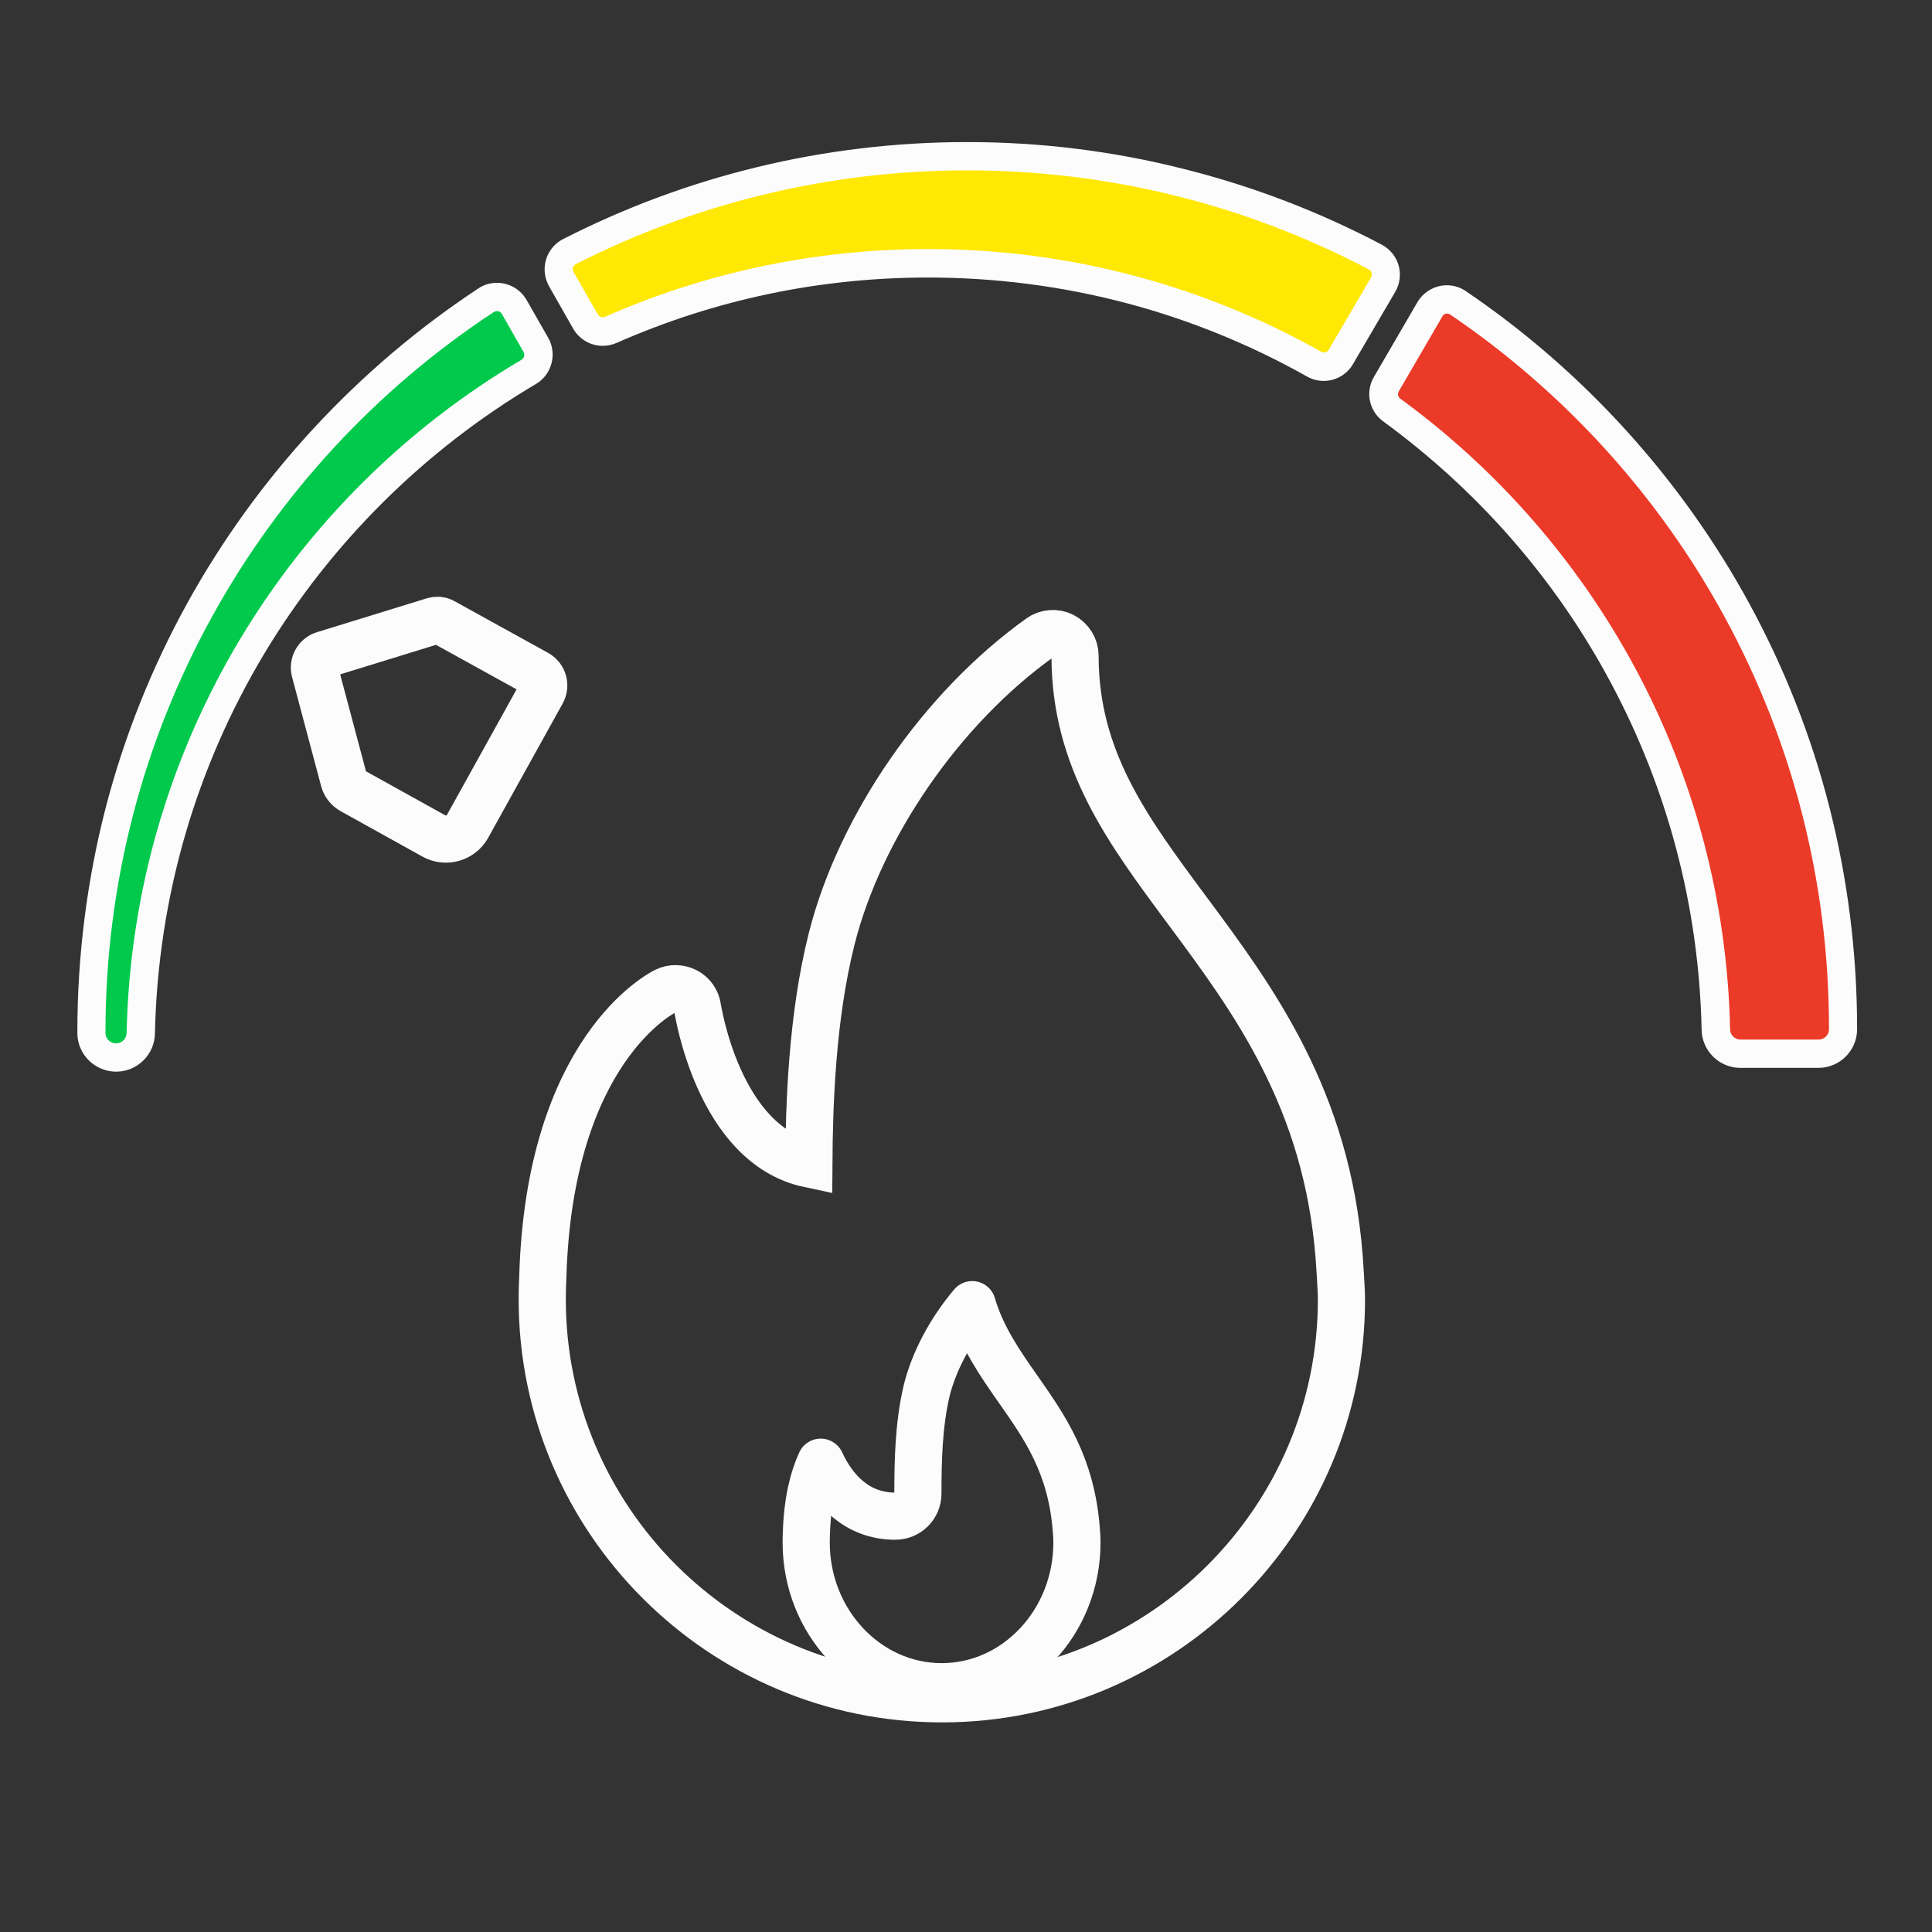 <?xml version="1.0" encoding="utf-8"?>
<!-- Generator: Adobe Illustrator 22.1.0, SVG Export Plug-In . SVG Version: 6.00 Build 0)  -->
<svg version="1.1" id="Layer_1" xmlns="http://www.w3.org/2000/svg" xmlns:xlink="http://www.w3.org/1999/xlink" x="0px" y="0px"
	 viewBox="0 0 1024 1024" style="enable-background:new 0 0 1024 1024;" xml:space="preserve">
<rect x="0" y="0" width="1024" height="1024" fill="#333333" stroke="none"/>
<style type="text/css">
	.st0{fill:#EB3A28;}
	.st1{fill:#00C94C;}
	.st2{fill:#FFE804;}
	.st3{fill:none;stroke:#FCFCFC;stroke-width:25;stroke-miterlimit:10;}
	.st4{fill:none;stroke:#FCFCFC;stroke-width:25;stroke-linecap:round;stroke-linejoin:round;stroke-miterlimit:10;}
	.st5{fill:#FCFCFC;stroke:none;}
</style>
<g>
	<path class="st0" d="M922.4,558.5c-7,0-12.9-5.7-13-12.7c-1.4-66.1-17.8-129-48.8-187c-29.6-55.4-72.1-104.3-123-141.4
		c-4.4-3.2-5.6-9.1-2.9-13.8l23.1-39.7c1.9-3.2,5.4-5.2,9.1-5.2c2.1,0,4.1,0.6,5.9,1.8c127.8,86.6,204,230.3,204,384.5v0.5
		c0,7.2-5.9,13-13,13H922.4z"/>
	<path class="st5" d="M766.9,166.2c0.6,0,1.2,0.2,1.7,0.5C889.8,248.9,969.4,387.6,969.4,545c0,0.2,0,0.3,0,0.5c0,3.1-2.5,5.5-5.5,5.5h-41.4
		c-3,0-5.5-2.4-5.5-5.4c-3-137.4-71.2-258.7-174.8-334.3c-1.2-0.9-1.6-2.6-0.8-3.9l23.1-39.7C764.9,166.7,765.9,166.2,766.9,166.2
		 M766.9,151.2c-6.4,0-12.3,3.4-15.6,8.9l-23.1,39.7c-4.7,8-2.5,18.2,5,23.6c24.9,18.2,47.9,39.2,68.2,62.5
		c20.4,23.4,38.1,49.1,52.6,76.4c14.8,27.7,26.4,57.2,34.4,87.5c8.3,31.2,12.8,63.5,13.5,96.1c0.2,11.1,9.4,20.1,20.5,20.1h41.4
		c11.3,0,20.5-9.2,20.5-20.5l0-0.5c0-39.8-5-79.4-14.8-117.7c-9.5-37.1-23.7-73.1-42-106.8c-36-66.3-88-123.8-150.6-166.2
		C774,152.3,770.6,151.2,766.9,151.2L766.9,151.2z"/>
</g>
<g>
	<path class="st1" d="M61.6,560.5c-7.2,0-13-5.8-13.1-13V547c0-156.6,78.2-301.6,209.1-387.9c1.7-1.1,3.7-1.7,5.8-1.7
		c3.8,0,7.3,2,9.1,5.3l11.5,20.2c2.8,4.9,1.1,11.3-3.8,14.2c-60.2,35.5-111,86-146.9,146c-36.9,61.7-57.2,132.5-58.8,204.7
		C74.5,554.8,68.6,560.5,61.6,560.5z"/>
	<path class="st5" d="M263.4,164.9c1,0,2.1,0.5,2.6,1.5l11.5,20.2c0.8,1.4,0.3,3.2-1.1,4.1C153.7,263,70.4,395.5,67.1,547.6
		c-0.1,3-2.6,5.4-5.6,5.4h0c-3.1,0-5.6-2.5-5.6-5.5c0-0.2,0-0.3,0-0.5c0-159.5,81.8-300,205.8-381.6
		C262.3,165,262.9,164.9,263.4,164.9 M263.4,149.9c-3.5,0-7,1-9.9,3c-64,42.2-117.3,99.9-154.3,166.9c-18.8,34.1-33.3,70.4-43.1,108
		C46.1,466.5,41,506.6,41,547l0,0.5c0,11.3,9.2,20.5,20.6,20.5c11.1,0,20.3-9,20.5-20.1c0.8-36,6.2-71.6,16.2-105.9
		c9.7-33.3,23.7-65.3,41.5-95.1C175.1,288,225,238.4,284.1,203.5c8.4-5,11.3-15.9,6.5-24.4L279.1,159
		C275.9,153.4,269.9,149.9,263.4,149.9L263.4,149.9z"/>
</g>
<g>
	<path class="st2" d="M701.7,194.3c-1.8,0-3.6-0.5-5.2-1.4c-62.1-35-132.8-53.5-204.6-53.5c-58.5,0-115.1,11.9-168.3,35.3
		c-1.3,0.6-2.8,0.9-4.2,0.9c-3.8,0-7.2-2-9.1-5.3l-12.8-22.5c-1.4-2.5-1.8-5.5-0.9-8.2c0.8-2.7,2.7-5.1,5.3-6.4
		c65.7-33.5,136.6-50.5,210.8-50.5c75.3,0,150.1,18.5,216.3,53.4c2.5,1.3,4.4,3.7,5.2,6.4c0.8,2.7,0.4,5.7-1,8.2l-22.4,38.3
		C708.9,192.3,705.4,194.3,701.7,194.3C701.7,194.3,701.7,194.3,701.7,194.3z"/>
	<path class="st5" d="M512.7,90.3c76.8,0,149.2,19,212.8,52.5c1.5,0.8,2,2.7,1.2,4.2l-22.4,38.3c-0.6,1-1.6,1.5-2.6,1.5c-0.5,0-1-0.1-1.5-0.4
		C638.7,151.8,567.7,132,492,132c-60.9,0-118.9,12.8-171.3,35.9c-0.4,0.2-0.8,0.3-1.2,0.3c-1,0-2-0.5-2.6-1.5L304,144.2
		c-0.9-1.5-0.3-3.4,1.2-4.2C367.5,108.3,438,90.3,512.7,90.3 M512.7,75.3c-37.8,0-75.5,4.5-111.9,13.4c-35.4,8.6-69.8,21.4-102.3,38
		c-4.4,2.2-7.7,6.2-9.1,10.9c-1.4,4.7-0.8,9.8,1.6,14.1l12.8,22.5c3.2,5.6,9.2,9.1,15.6,9.1c2.5,0,5-0.5,7.3-1.5
		c52.2-23,107.8-34.7,165.2-34.7c35.8,0,71.3,4.6,105.6,13.7c33.2,8.8,65.3,21.9,95.3,38.8c2.7,1.5,5.7,2.3,8.8,2.3
		c6.4,0,12.3-3.4,15.5-8.9l22.4-38.3c2.5-4.2,3.1-9.3,1.8-14c-1.3-4.7-4.6-8.7-8.9-11c-33.2-17.5-68.4-31-104.8-40.1
		C590.3,80.1,551.6,75.3,512.7,75.3L512.7,75.3z"/>
</g>
<path class="st3" d="M234.7,329.5c-1.4-0.8-3.1-0.9-4.6-0.5l-58.4,18c-3.7,1.1-5.8,5-4.8,8.7l15.4,57.8c0.6,2.3,2.2,4.3,4.3,5.5
	l43.4,24.1c6.3,3.5,14.3,1.2,17.8-5.1l39.5-71.2c1.9-3.5,0.7-7.8-2.8-9.8L234.7,329.5z"/>
<path class="st3" d="M709.8,666.5c-6.5-84.2-45.7-137-80.3-183.6c-32-43.1-59.7-80.3-59.7-135.3c0-4.4-2.5-8.4-6.4-10.5
	c-3.9-2-8.7-1.7-12.2,0.9c-52,37.2-95.3,99.8-110.4,159.6c-10.5,41.6-11.9,88.4-12.1,119.3c-48-10.2-58.8-82-59-82.8
	c-0.5-3.7-2.8-7-6.1-8.7c-3.3-1.7-7.3-1.9-10.7-0.2c-2.5,1.2-61.7,31.3-65.2,151.5c-0.2,4-0.3,8-0.3,12
	c0,116.7,95,211.7,211.8,211.7c0.2,0,0.3,0,0.5,0c0,0,0.1,0,0.1,0C616.3,900.2,711,805.3,711,688.8
	C711,682.9,709.8,666.5,709.8,666.5z"/>
<path class="st4" d="M427.3,817.6c0-1.4,0-2.9,0.1-4.7c0.5-17.8,3.9-29.9,7.6-37.9c6.9,14.9,19.3,28.6,39.5,28.6
	c6.6,0,12-5.3,12-11.9c0-17,0.4-36.6,4.6-54.4c3.8-15.7,12.8-32.4,24.2-45.8c5.1,17.4,15,31.5,24.6,45.2
	c13.8,19.7,28.1,40,30.6,74.6c0.2,2.1,0.3,4.1,0.3,6.3c0,42.1-32.2,76.4-71.7,76.4S427.3,859.7,427.3,817.6z"/>
</svg>
